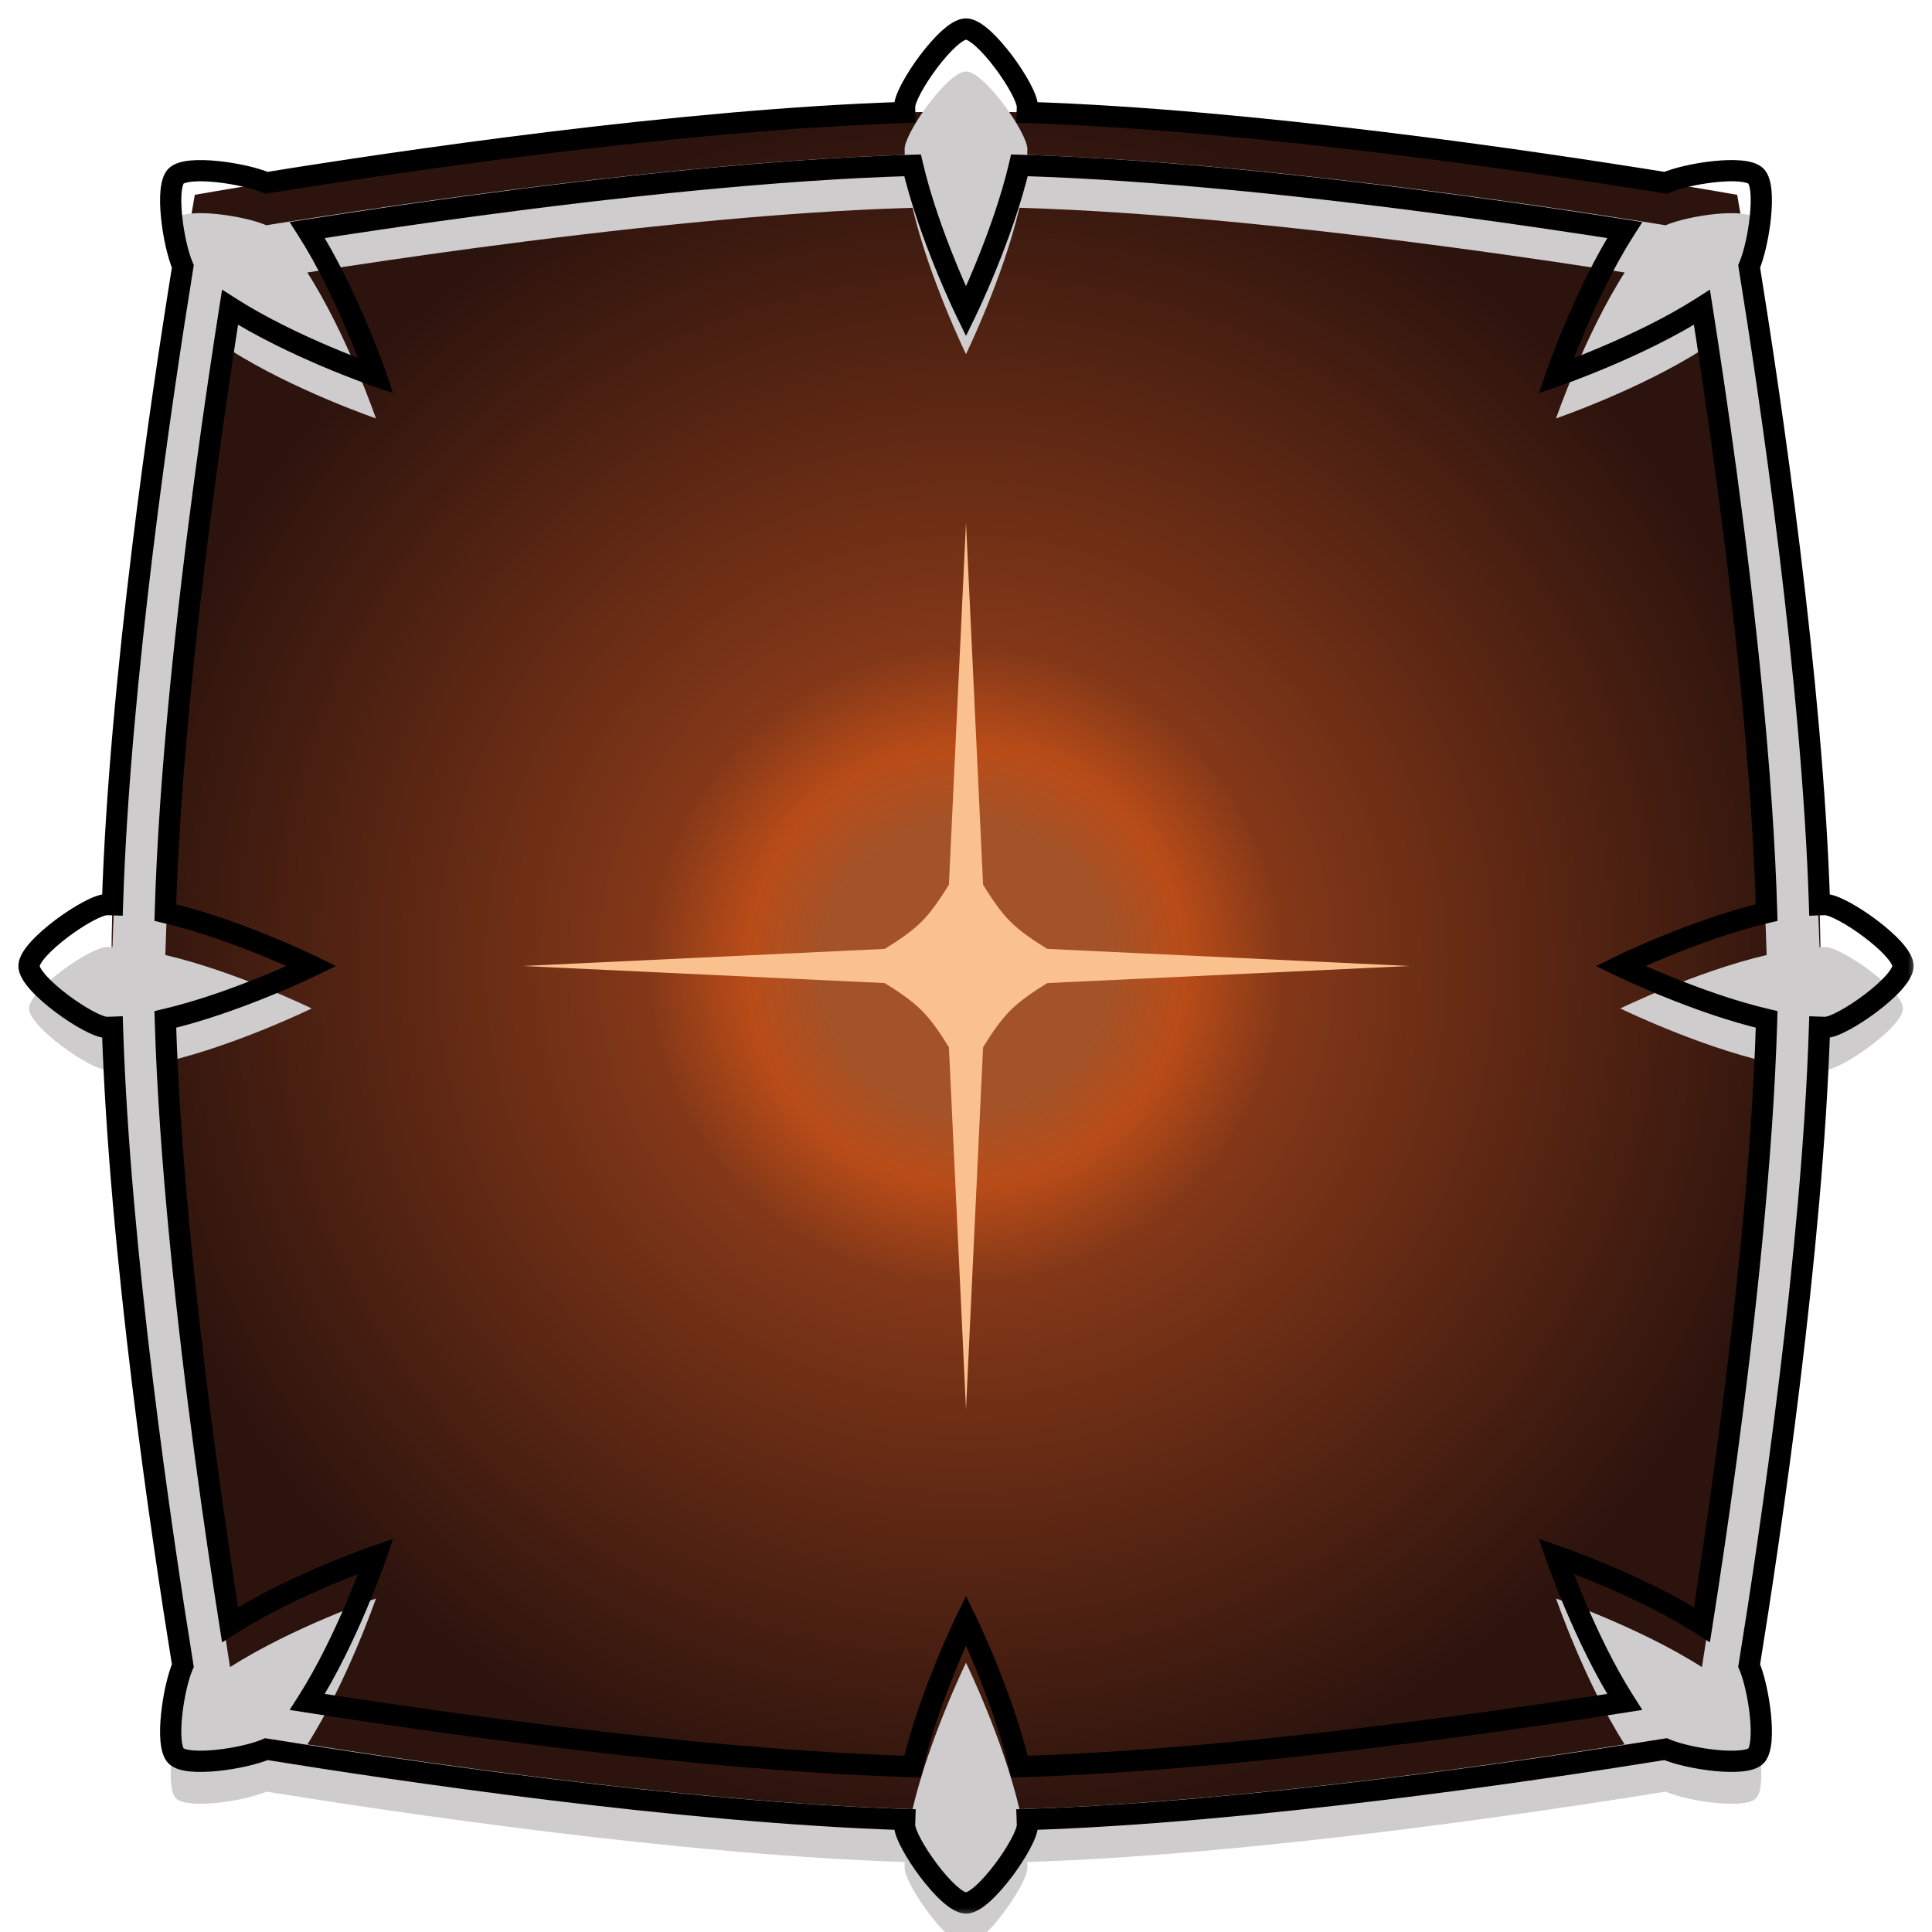 <svg width="91" height="91" viewBox="0 0 91 91" fill="none" xmlns="http://www.w3.org/2000/svg">
<g filter="url(#filter0_i_380_1075)">
<path d="M9.176 9.176C9.176 9.176 31.232 5.249 45.5 5.249C59.768 5.249 81.824 9.176 81.824 9.176C81.824 9.176 85.751 31.232 85.751 45.5C85.751 59.768 81.824 81.824 81.824 81.824C81.824 81.824 59.768 85.751 45.5 85.751C31.232 85.751 9.176 81.824 9.176 81.824C9.176 81.824 5.249 59.768 5.249 45.5C5.249 31.232 9.176 9.176 9.176 9.176Z" fill="url(#paint0_radial_380_1075)"/>
</g>
<mask id="path-2-outside-1_380_1075" maskUnits="userSpaceOnUse" x="0.367" y="0.367" width="90" height="90" fill="black">
<rect fill="white" x="0.367" y="0.367" width="90" height="90"/>
<path d="M45.5 1.367C46.362 1.367 48.392 4.259 48.392 5.024C48.392 5.114 48.388 5.205 48.385 5.297C58.932 5.63 72.306 7.617 78.454 8.61C79.525 8.149 82.182 7.768 82.707 8.293C83.232 8.818 82.849 11.477 82.388 12.547C83.381 18.695 85.369 32.068 85.702 42.614C85.794 42.611 85.886 42.608 85.976 42.608C86.741 42.608 89.633 44.638 89.633 45.5C89.633 46.362 86.741 48.392 85.976 48.392C85.886 48.392 85.794 48.388 85.702 48.385C85.369 58.931 83.381 72.303 82.388 78.452C82.85 79.521 83.232 82.181 82.707 82.707C82.182 83.232 79.522 82.85 78.452 82.388C72.303 83.382 58.931 85.369 48.385 85.702C48.388 85.794 48.392 85.886 48.392 85.976C48.392 86.741 46.362 89.633 45.5 89.633C44.638 89.633 42.608 86.741 42.608 85.976C42.608 85.886 42.611 85.794 42.614 85.702C32.068 85.369 18.695 83.381 12.547 82.388C11.477 82.849 8.818 83.232 8.293 82.707C7.768 82.182 8.15 79.522 8.611 78.452C7.618 72.303 5.63 58.931 5.297 48.385C5.205 48.388 5.114 48.392 5.024 48.392C4.259 48.392 1.367 46.362 1.367 45.5C1.367 44.638 4.259 42.608 5.024 42.608C5.114 42.608 5.205 42.611 5.297 42.614C5.63 32.068 7.618 18.695 8.611 12.547C8.15 11.477 7.768 8.818 8.293 8.293C8.818 7.768 11.474 8.149 12.545 8.61C18.692 7.617 32.067 5.63 42.614 5.297C42.611 5.205 42.608 5.114 42.608 5.024C42.608 4.259 44.638 1.367 45.5 1.367ZM48.017 7.787C47.238 11.112 45.514 14.651 45.5 14.681C45.486 14.651 43.761 11.112 42.982 7.787C36.472 7.974 28.747 8.826 22.321 9.69C19.312 10.095 16.608 10.5 14.475 10.835C16.355 13.776 17.708 17.708 17.708 17.708C17.708 17.708 13.776 16.355 10.835 14.475C10.5 16.608 10.095 19.312 9.69 22.321C8.826 28.747 7.974 36.472 7.787 42.982C11.111 43.761 14.649 45.485 14.681 45.5C14.653 45.513 11.113 47.238 7.787 48.017C7.974 54.527 8.826 62.253 9.69 68.68C10.095 71.688 10.5 74.391 10.835 76.524C13.776 74.644 17.708 73.292 17.708 73.292C17.708 73.292 16.355 77.223 14.475 80.164C16.608 80.499 19.312 80.906 22.321 81.311C28.747 82.175 36.472 83.024 42.982 83.211C43.761 79.887 45.486 76.349 45.5 76.319C45.514 76.349 47.238 79.886 48.017 83.211C54.527 83.024 62.253 82.175 68.68 81.311C71.688 80.906 74.391 80.499 76.524 80.164C74.644 77.223 73.292 73.292 73.292 73.292C73.292 73.292 77.223 74.644 80.164 76.524C80.499 74.391 80.906 71.688 81.311 68.68C82.175 62.253 83.025 54.527 83.212 48.017C79.886 47.238 76.347 45.513 76.319 45.5C76.351 45.485 79.888 43.761 83.212 42.982C83.025 36.472 82.175 28.747 81.311 22.321C80.906 19.312 80.499 16.608 80.164 14.475C77.223 16.355 73.292 17.708 73.292 17.708C73.292 17.708 74.644 13.776 76.524 10.835C74.391 10.5 71.688 10.095 68.68 9.69C62.253 8.826 54.527 7.974 48.017 7.787Z"/>
</mask>
<g filter="url(#filter1_i_380_1075)">
<path d="M45.5 1.367C46.362 1.367 48.392 4.259 48.392 5.024C48.392 5.114 48.388 5.205 48.385 5.297C58.932 5.63 72.306 7.617 78.454 8.61C79.525 8.149 82.182 7.768 82.707 8.293C83.232 8.818 82.849 11.477 82.388 12.547C83.381 18.695 85.369 32.068 85.702 42.614C85.794 42.611 85.886 42.608 85.976 42.608C86.741 42.608 89.633 44.638 89.633 45.5C89.633 46.362 86.741 48.392 85.976 48.392C85.886 48.392 85.794 48.388 85.702 48.385C85.369 58.931 83.381 72.303 82.388 78.452C82.85 79.521 83.232 82.181 82.707 82.707C82.182 83.232 79.522 82.85 78.452 82.388C72.303 83.382 58.931 85.369 48.385 85.702C48.388 85.794 48.392 85.886 48.392 85.976C48.392 86.741 46.362 89.633 45.5 89.633C44.638 89.633 42.608 86.741 42.608 85.976C42.608 85.886 42.611 85.794 42.614 85.702C32.068 85.369 18.695 83.381 12.547 82.388C11.477 82.849 8.818 83.232 8.293 82.707C7.768 82.182 8.15 79.522 8.611 78.452C7.618 72.303 5.63 58.931 5.297 48.385C5.205 48.388 5.114 48.392 5.024 48.392C4.259 48.392 1.367 46.362 1.367 45.5C1.367 44.638 4.259 42.608 5.024 42.608C5.114 42.608 5.205 42.611 5.297 42.614C5.63 32.068 7.618 18.695 8.611 12.547C8.15 11.477 7.768 8.818 8.293 8.293C8.818 7.768 11.474 8.149 12.545 8.61C18.692 7.617 32.067 5.63 42.614 5.297C42.611 5.205 42.608 5.114 42.608 5.024C42.608 4.259 44.638 1.367 45.5 1.367ZM48.017 7.787C47.238 11.112 45.514 14.651 45.5 14.681C45.486 14.651 43.761 11.112 42.982 7.787C36.472 7.974 28.747 8.826 22.321 9.69C19.312 10.095 16.608 10.5 14.475 10.835C16.355 13.776 17.708 17.708 17.708 17.708C17.708 17.708 13.776 16.355 10.835 14.475C10.5 16.608 10.095 19.312 9.69 22.321C8.826 28.747 7.974 36.472 7.787 42.982C11.111 43.761 14.649 45.485 14.681 45.5C14.653 45.513 11.113 47.238 7.787 48.017C7.974 54.527 8.826 62.253 9.69 68.68C10.095 71.688 10.5 74.391 10.835 76.524C13.776 74.644 17.708 73.292 17.708 73.292C17.708 73.292 16.355 77.223 14.475 80.164C16.608 80.499 19.312 80.906 22.321 81.311C28.747 82.175 36.472 83.024 42.982 83.211C43.761 79.887 45.486 76.349 45.5 76.319C45.514 76.349 47.238 79.886 48.017 83.211C54.527 83.024 62.253 82.175 68.68 81.311C71.688 80.906 74.391 80.499 76.524 80.164C74.644 77.223 73.292 73.292 73.292 73.292C73.292 73.292 77.223 74.644 80.164 76.524C80.499 74.391 80.906 71.688 81.311 68.68C82.175 62.253 83.025 54.527 83.212 48.017C79.886 47.238 76.347 45.513 76.319 45.5C76.351 45.485 79.888 43.761 83.212 42.982C83.025 36.472 82.175 28.747 81.311 22.321C80.906 19.312 80.499 16.608 80.164 14.475C77.223 16.355 73.292 17.708 73.292 17.708C73.292 17.708 74.644 13.776 76.524 10.835C74.391 10.5 71.688 10.095 68.68 9.69C62.253 8.826 54.527 7.974 48.017 7.787Z" fill="#CECCCD"/>
</g>
<path d="M45.5 1.367V0.867H45.5L45.5 1.367ZM48.392 5.024L48.892 5.024V5.024H48.392ZM48.385 5.297L47.885 5.279L47.867 5.781L48.369 5.797L48.385 5.297ZM78.454 8.61L78.374 9.104L78.518 9.127L78.652 9.07L78.454 8.61ZM82.707 8.293L83.061 7.939L83.061 7.939L82.707 8.293ZM82.388 12.547L81.929 12.349L81.871 12.483L81.894 12.627L82.388 12.547ZM85.702 42.614L85.202 42.63L85.218 43.132L85.72 43.114L85.702 42.614ZM85.976 42.608V42.108H85.976L85.976 42.608ZM89.633 45.5H90.133V45.5L89.633 45.5ZM85.976 48.392L85.976 48.892H85.976V48.392ZM85.702 48.385L85.72 47.885L85.218 47.867L85.202 48.369L85.702 48.385ZM82.388 78.452L81.894 78.372L81.871 78.516L81.929 78.65L82.388 78.452ZM82.707 82.707L83.061 83.061L83.061 83.061L82.707 82.707ZM78.452 82.388L78.65 81.929L78.516 81.871L78.372 81.894L78.452 82.388ZM48.385 85.702L48.369 85.202L47.867 85.218L47.885 85.72L48.385 85.702ZM48.392 85.976H48.892V85.976L48.392 85.976ZM45.5 89.633L45.5 90.133H45.5V89.633ZM42.608 85.976L42.108 85.976V85.976H42.608ZM42.614 85.702L43.114 85.72L43.132 85.218L42.63 85.202L42.614 85.702ZM12.547 82.388L12.627 81.894L12.483 81.871L12.349 81.929L12.547 82.388ZM8.293 82.707L7.939 83.061L7.939 83.061L8.293 82.707ZM8.611 78.452L9.07 78.65L9.128 78.516L9.105 78.372L8.611 78.452ZM5.297 48.385L5.797 48.369L5.781 47.867L5.279 47.885L5.297 48.385ZM5.024 48.392V48.892H5.024L5.024 48.392ZM1.367 45.5L0.867 45.5V45.5H1.367ZM5.024 42.608L5.024 42.108H5.024V42.608ZM5.297 42.614L5.279 43.114L5.781 43.132L5.797 42.63L5.297 42.614ZM8.611 12.547L9.105 12.627L9.128 12.483L9.07 12.349L8.611 12.547ZM8.293 8.293L7.939 7.939L7.939 7.939L8.293 8.293ZM12.545 8.61L12.347 9.07L12.481 9.127L12.625 9.104L12.545 8.61ZM42.614 5.297L42.63 5.797L43.132 5.781L43.114 5.279L42.614 5.297ZM42.608 5.024H42.108V5.024L42.608 5.024ZM48.017 7.787L48.031 7.287L47.623 7.276L47.53 7.673L48.017 7.787ZM45.5 14.681L45.051 14.9L45.5 15.821L45.949 14.9L45.5 14.681ZM42.982 7.787L43.469 7.673L43.376 7.276L42.968 7.287L42.982 7.787ZM22.321 9.69L22.255 9.195L22.321 9.69ZM14.475 10.835L14.397 10.341L13.641 10.46L14.053 11.104L14.475 10.835ZM17.708 17.708L17.545 18.181L18.514 18.514L18.181 17.545L17.708 17.708ZM10.835 14.475L11.104 14.053L10.46 13.641L10.341 14.397L10.835 14.475ZM9.69 22.321L9.195 22.255L9.69 22.321ZM7.787 42.982L7.287 42.968L7.276 43.376L7.673 43.469L7.787 42.982ZM14.681 45.5L14.9 45.949L15.821 45.5L14.9 45.051L14.681 45.5ZM7.787 48.017L7.673 47.53L7.276 47.623L7.287 48.031L7.787 48.017ZM9.69 68.68L9.195 68.746L9.69 68.68ZM10.835 76.524L10.341 76.602L10.46 77.358L11.104 76.946L10.835 76.524ZM17.708 73.292L18.181 73.455L18.514 72.486L17.545 72.819L17.708 73.292ZM14.475 80.164L14.053 79.895L13.641 80.539L14.397 80.658L14.475 80.164ZM22.321 81.311L22.255 81.806L22.321 81.311ZM42.982 83.211L42.968 83.711L43.376 83.722L43.469 83.325L42.982 83.211ZM45.5 76.319L45.949 76.1L45.5 75.179L45.051 76.1L45.5 76.319ZM48.017 83.211L47.53 83.325L47.623 83.722L48.031 83.711L48.017 83.211ZM68.68 81.311L68.746 81.806L68.68 81.311ZM76.524 80.164L76.602 80.658L77.358 80.539L76.946 79.895L76.524 80.164ZM73.292 73.292L73.455 72.819L72.486 72.486L72.819 73.455L73.292 73.292ZM80.164 76.524L79.895 76.946L80.539 77.358L80.658 76.602L80.164 76.524ZM81.311 68.68L81.806 68.746L81.311 68.68ZM83.212 48.017L83.712 48.031L83.723 47.623L83.326 47.53L83.212 48.017ZM76.319 45.5L76.1 45.051L75.179 45.5L76.1 45.949L76.319 45.5ZM83.212 42.982L83.326 43.469L83.723 43.376L83.712 42.968L83.212 42.982ZM81.311 22.321L81.806 22.255L81.311 22.321ZM80.164 14.475L80.658 14.397L80.539 13.641L79.895 14.053L80.164 14.475ZM73.292 17.708L72.819 17.545L72.486 18.514L73.455 18.181L73.292 17.708ZM76.524 10.835L76.946 11.104L77.358 10.46L76.602 10.341L76.524 10.835ZM68.68 9.69L68.746 9.195L68.68 9.69ZM45.5 1.367V1.867C45.479 1.867 45.513 1.863 45.62 1.925C45.717 1.982 45.838 2.073 45.979 2.201C46.26 2.456 46.573 2.815 46.869 3.209C47.164 3.602 47.431 4.014 47.621 4.367C47.716 4.544 47.788 4.698 47.835 4.823C47.858 4.885 47.873 4.935 47.882 4.973C47.892 5.013 47.892 5.028 47.892 5.024H48.392H48.892C48.892 4.837 48.834 4.641 48.771 4.472C48.703 4.292 48.61 4.095 48.501 3.893C48.284 3.489 47.989 3.034 47.669 2.608C47.349 2.184 46.994 1.772 46.652 1.461C46.481 1.306 46.302 1.165 46.124 1.061C45.954 0.962 45.737 0.867 45.5 0.867V1.367ZM48.392 5.024L47.892 5.024C47.892 5.103 47.889 5.183 47.885 5.279L48.385 5.297L48.885 5.315C48.888 5.226 48.892 5.125 48.892 5.024L48.392 5.024ZM48.385 5.297L48.369 5.797C58.881 6.129 72.227 8.11 78.374 9.104L78.454 8.61L78.534 8.117C72.385 7.123 58.983 5.132 48.401 4.797L48.385 5.297ZM78.454 8.61L78.652 9.07C79.123 8.867 80 8.664 80.835 8.579C81.249 8.537 81.63 8.527 81.926 8.554C82.075 8.568 82.188 8.589 82.269 8.614C82.355 8.641 82.368 8.661 82.353 8.647L82.707 8.293L83.061 7.939C82.915 7.794 82.73 7.711 82.566 7.66C82.397 7.607 82.208 7.576 82.017 7.558C81.634 7.523 81.185 7.539 80.735 7.584C79.843 7.674 78.856 7.893 78.256 8.151L78.454 8.61ZM82.707 8.293L82.353 8.646C82.339 8.632 82.359 8.645 82.386 8.731C82.411 8.812 82.432 8.925 82.446 9.074C82.472 9.371 82.462 9.751 82.42 10.165C82.335 11.001 82.132 11.878 81.929 12.349L82.388 12.547L82.847 12.745C83.105 12.146 83.324 11.158 83.415 10.266C83.461 9.816 83.476 9.367 83.442 8.984C83.424 8.792 83.393 8.604 83.341 8.434C83.29 8.27 83.207 8.085 83.061 7.939L82.707 8.293ZM82.388 12.547L81.894 12.627C82.888 18.774 84.87 32.119 85.202 42.63L85.702 42.614L86.202 42.599C85.867 32.017 83.875 18.616 82.881 12.467L82.388 12.547ZM85.702 42.614L85.72 43.114C85.811 43.111 85.895 43.108 85.976 43.108L85.976 42.608L85.976 42.108C85.877 42.108 85.778 42.111 85.684 42.115L85.702 42.614ZM85.976 42.608V43.108C85.972 43.108 85.987 43.108 86.027 43.118C86.065 43.127 86.115 43.142 86.177 43.165C86.302 43.212 86.456 43.284 86.633 43.379C86.986 43.569 87.398 43.836 87.791 44.131C88.185 44.427 88.544 44.74 88.799 45.021C88.927 45.162 89.018 45.283 89.075 45.381C89.137 45.487 89.133 45.521 89.133 45.5L89.633 45.5L90.133 45.5C90.133 45.263 90.038 45.046 89.939 44.876C89.835 44.698 89.694 44.519 89.539 44.348C89.228 44.006 88.816 43.651 88.391 43.331C87.966 43.011 87.511 42.716 87.107 42.499C86.905 42.39 86.708 42.297 86.528 42.229C86.359 42.166 86.163 42.108 85.976 42.108V42.608ZM89.633 45.5H89.133C89.133 45.479 89.137 45.513 89.075 45.62C89.018 45.717 88.927 45.838 88.799 45.979C88.544 46.26 88.185 46.573 87.791 46.869C87.398 47.164 86.986 47.431 86.633 47.621C86.456 47.716 86.302 47.788 86.177 47.835C86.115 47.858 86.065 47.873 86.027 47.882C85.987 47.892 85.972 47.892 85.976 47.892V48.392V48.892C86.163 48.892 86.359 48.834 86.528 48.771C86.708 48.703 86.905 48.61 87.107 48.501C87.511 48.284 87.966 47.989 88.391 47.669C88.816 47.349 89.228 46.994 89.539 46.652C89.694 46.481 89.835 46.302 89.939 46.124C90.038 45.954 90.133 45.737 90.133 45.5H89.633ZM85.976 48.392L85.976 47.892C85.897 47.892 85.816 47.889 85.72 47.885L85.702 48.385L85.684 48.885C85.773 48.888 85.875 48.892 85.976 48.892L85.976 48.392ZM85.702 48.385L85.202 48.369C84.87 58.88 82.888 72.225 81.894 78.372L82.388 78.452L82.881 78.532C83.875 72.382 85.867 58.982 86.202 48.401L85.702 48.385ZM82.388 78.452L81.929 78.65C82.132 79.121 82.335 79.998 82.42 80.834C82.462 81.248 82.473 81.629 82.446 81.926C82.432 82.074 82.411 82.188 82.386 82.269C82.359 82.355 82.339 82.368 82.353 82.353L82.707 82.707L83.061 83.061C83.207 82.915 83.29 82.73 83.341 82.566C83.393 82.396 83.424 82.207 83.442 82.016C83.476 81.633 83.461 81.183 83.415 80.733C83.324 79.841 83.105 78.853 82.847 78.254L82.388 78.452ZM82.707 82.707L82.353 82.353C82.368 82.339 82.355 82.359 82.269 82.386C82.188 82.411 82.074 82.432 81.926 82.446C81.629 82.473 81.248 82.462 80.834 82.42C79.998 82.335 79.121 82.132 78.65 81.929L78.452 82.388L78.254 82.847C78.853 83.105 79.841 83.324 80.733 83.415C81.183 83.461 81.633 83.476 82.016 83.442C82.207 83.424 82.396 83.393 82.566 83.341C82.73 83.29 82.915 83.207 83.061 83.061L82.707 82.707ZM78.452 82.388L78.372 81.894C72.225 82.888 58.88 84.87 48.369 85.202L48.385 85.702L48.401 86.202C58.982 85.867 72.382 83.875 78.532 82.881L78.452 82.388ZM48.385 85.702L47.885 85.72C47.889 85.816 47.892 85.897 47.892 85.976L48.392 85.976L48.892 85.976C48.892 85.875 48.888 85.773 48.885 85.684L48.385 85.702ZM48.392 85.976H47.892C47.892 85.972 47.892 85.987 47.882 86.027C47.873 86.065 47.858 86.115 47.835 86.177C47.788 86.302 47.716 86.456 47.621 86.633C47.431 86.986 47.164 87.398 46.869 87.791C46.573 88.185 46.26 88.544 45.979 88.799C45.838 88.927 45.717 89.018 45.62 89.075C45.513 89.137 45.479 89.133 45.5 89.133V89.633V90.133C45.737 90.133 45.954 90.038 46.124 89.939C46.302 89.835 46.481 89.694 46.652 89.539C46.994 89.228 47.349 88.816 47.669 88.391C47.989 87.966 48.284 87.511 48.501 87.107C48.61 86.905 48.703 86.708 48.771 86.528C48.834 86.359 48.892 86.163 48.892 85.976H48.392ZM45.5 89.633L45.5 89.133C45.521 89.133 45.487 89.137 45.38 89.075C45.283 89.018 45.162 88.927 45.021 88.799C44.74 88.544 44.427 88.185 44.131 87.791C43.836 87.398 43.569 86.986 43.379 86.633C43.284 86.456 43.212 86.302 43.165 86.177C43.142 86.115 43.127 86.065 43.118 86.027C43.108 85.987 43.108 85.972 43.108 85.976H42.608H42.108C42.108 86.163 42.166 86.359 42.229 86.528C42.297 86.708 42.39 86.905 42.499 87.107C42.716 87.511 43.011 87.966 43.331 88.391C43.651 88.816 44.006 89.228 44.348 89.539C44.519 89.694 44.698 89.835 44.876 89.939C45.046 90.038 45.263 90.133 45.5 90.133L45.5 89.633ZM42.608 85.976L43.108 85.976C43.108 85.895 43.111 85.811 43.114 85.72L42.614 85.702L42.115 85.684C42.111 85.778 42.108 85.877 42.108 85.976L42.608 85.976ZM42.614 85.702L42.63 85.202C32.119 84.87 18.774 82.888 12.627 81.894L12.547 82.388L12.467 82.881C18.616 83.875 32.017 85.867 42.599 86.202L42.614 85.702ZM12.547 82.388L12.349 81.929C11.878 82.132 11.001 82.335 10.165 82.42C9.751 82.462 9.37 82.472 9.074 82.446C8.925 82.432 8.812 82.411 8.731 82.386C8.645 82.359 8.632 82.339 8.647 82.353L8.293 82.707L7.939 83.061C8.085 83.207 8.27 83.29 8.434 83.341C8.604 83.393 8.792 83.424 8.984 83.442C9.367 83.476 9.816 83.461 10.266 83.415C11.158 83.324 12.146 83.105 12.745 82.847L12.547 82.388ZM8.293 82.707L8.647 82.353C8.661 82.368 8.641 82.355 8.614 82.269C8.589 82.188 8.568 82.074 8.554 81.926C8.527 81.629 8.537 81.248 8.579 80.834C8.664 79.998 8.867 79.121 9.07 78.65L8.611 78.452L8.152 78.254C7.894 78.853 7.675 79.841 7.585 80.733C7.539 81.183 7.523 81.633 7.558 82.016C7.576 82.208 7.607 82.396 7.659 82.566C7.71 82.73 7.793 82.915 7.939 83.061L8.293 82.707ZM8.611 78.452L9.105 78.372C8.111 72.225 6.129 58.88 5.797 48.369L5.297 48.385L4.797 48.401C5.132 58.981 7.124 72.382 8.118 78.532L8.611 78.452ZM5.297 48.385L5.279 47.885C5.183 47.889 5.103 47.892 5.024 47.892L5.024 48.392L5.024 48.892C5.125 48.892 5.226 48.888 5.315 48.885L5.297 48.385ZM5.024 48.392V47.892C5.028 47.892 5.013 47.892 4.973 47.882C4.935 47.873 4.885 47.858 4.823 47.835C4.698 47.788 4.544 47.716 4.367 47.621C4.014 47.431 3.602 47.164 3.209 46.869C2.815 46.573 2.456 46.26 2.201 45.979C2.073 45.838 1.982 45.717 1.925 45.62C1.863 45.513 1.867 45.479 1.867 45.5H1.367H0.867C0.867 45.737 0.962 45.954 1.061 46.124C1.165 46.302 1.306 46.481 1.461 46.652C1.772 46.994 2.184 47.349 2.608 47.669C3.034 47.989 3.489 48.284 3.893 48.501C4.095 48.61 4.292 48.703 4.472 48.771C4.641 48.834 4.837 48.892 5.024 48.892V48.392ZM1.367 45.5L1.867 45.5C1.867 45.521 1.863 45.487 1.925 45.381C1.982 45.283 2.073 45.162 2.201 45.021C2.456 44.74 2.815 44.427 3.209 44.131C3.602 43.836 4.014 43.569 4.367 43.379C4.544 43.284 4.699 43.212 4.823 43.165C4.886 43.142 4.935 43.127 4.973 43.118C5.013 43.108 5.028 43.108 5.024 43.108V42.608V42.108C4.837 42.108 4.641 42.166 4.472 42.229C4.292 42.297 4.095 42.39 3.893 42.499C3.489 42.716 3.035 43.011 2.609 43.331C2.184 43.651 1.772 44.006 1.461 44.348C1.306 44.519 1.165 44.698 1.061 44.876C0.962 45.046 0.867 45.263 0.867 45.5L1.367 45.5ZM5.024 42.608L5.024 43.108C5.105 43.108 5.189 43.111 5.279 43.114L5.297 42.614L5.315 42.115C5.221 42.111 5.123 42.108 5.024 42.108L5.024 42.608ZM5.297 42.614L5.797 42.63C6.129 32.119 8.111 18.774 9.105 12.627L8.611 12.547L8.118 12.467C7.124 18.616 5.132 32.017 4.797 42.599L5.297 42.614ZM8.611 12.547L9.07 12.349C8.867 11.878 8.664 11.001 8.58 10.165C8.538 9.751 8.527 9.371 8.554 9.074C8.568 8.925 8.589 8.812 8.614 8.731C8.641 8.645 8.661 8.632 8.647 8.647L8.293 8.293L7.939 7.939C7.793 8.085 7.71 8.27 7.66 8.434C7.607 8.604 7.576 8.792 7.558 8.984C7.524 9.367 7.539 9.816 7.585 10.266C7.675 11.158 7.894 12.146 8.152 12.745L8.611 12.547ZM8.293 8.293L8.647 8.647C8.632 8.661 8.645 8.641 8.731 8.614C8.811 8.589 8.925 8.568 9.073 8.554C9.37 8.527 9.75 8.537 10.164 8.579C10.999 8.664 11.876 8.867 12.347 9.07L12.545 8.61L12.743 8.151C12.143 7.893 11.156 7.675 10.264 7.584C9.815 7.539 9.366 7.524 8.983 7.558C8.792 7.576 8.603 7.607 8.434 7.66C8.27 7.711 8.085 7.794 7.939 7.939L8.293 8.293ZM12.545 8.61L12.625 9.104C18.771 8.111 32.118 6.129 42.63 5.797L42.614 5.297L42.599 4.797C32.016 5.132 18.614 7.123 12.465 8.117L12.545 8.61ZM42.614 5.297L43.114 5.279C43.111 5.189 43.108 5.105 43.108 5.024L42.608 5.024L42.108 5.024C42.108 5.123 42.111 5.221 42.115 5.315L42.614 5.297ZM42.608 5.024H43.108C43.108 5.028 43.108 5.013 43.118 4.973C43.127 4.935 43.142 4.886 43.165 4.823C43.212 4.698 43.284 4.544 43.379 4.367C43.569 4.014 43.836 3.602 44.131 3.209C44.427 2.815 44.74 2.456 45.021 2.201C45.162 2.073 45.283 1.982 45.38 1.925C45.487 1.863 45.521 1.867 45.5 1.867L45.5 1.367L45.5 0.867C45.263 0.867 45.046 0.962 44.876 1.061C44.698 1.165 44.519 1.306 44.348 1.461C44.006 1.772 43.651 2.184 43.331 2.608C43.011 3.034 42.716 3.489 42.499 3.893C42.39 4.095 42.297 4.292 42.229 4.472C42.166 4.641 42.108 4.837 42.108 5.024H42.608ZM48.017 7.787L47.53 7.673C46.765 10.939 45.064 14.434 45.051 14.461L45.5 14.681L45.949 14.9C45.965 14.869 47.711 11.286 48.503 7.901L48.017 7.787ZM45.5 14.681L45.949 14.461C45.936 14.433 44.234 10.938 43.469 7.673L42.982 7.787L42.496 7.901C43.288 11.286 45.035 14.868 45.051 14.9L45.5 14.681ZM42.982 7.787L42.968 7.287C36.431 7.475 28.686 8.33 22.255 9.195L22.321 9.69L22.388 10.186C28.808 9.322 36.513 8.474 42.997 8.287L42.982 7.787ZM22.321 9.69L22.255 9.195C19.241 9.6 16.533 10.006 14.397 10.341L14.475 10.835L14.552 11.329C16.683 10.995 19.384 10.59 22.388 10.186L22.321 9.69ZM14.475 10.835L14.053 11.104C14.972 12.541 15.768 14.23 16.336 15.57C16.62 16.238 16.845 16.815 16.999 17.224C17.076 17.429 17.136 17.591 17.176 17.702C17.196 17.758 17.211 17.8 17.221 17.829C17.226 17.843 17.229 17.854 17.232 17.861C17.233 17.864 17.234 17.867 17.235 17.869C17.235 17.869 17.235 17.87 17.235 17.87C17.235 17.871 17.235 17.871 17.235 17.871C17.235 17.871 17.235 17.871 17.235 17.871C17.235 17.871 17.235 17.871 17.708 17.708C18.181 17.545 18.181 17.545 18.181 17.545C18.181 17.545 18.181 17.545 18.181 17.545C18.181 17.545 18.18 17.544 18.18 17.544C18.18 17.544 18.18 17.543 18.18 17.542C18.179 17.54 18.178 17.537 18.176 17.532C18.174 17.524 18.169 17.513 18.164 17.497C18.153 17.467 18.137 17.422 18.117 17.364C18.075 17.249 18.014 17.081 17.935 16.871C17.777 16.452 17.547 15.862 17.257 15.179C16.679 13.818 15.858 12.07 14.896 10.566L14.475 10.835ZM17.708 17.708C17.871 17.235 17.871 17.235 17.871 17.235C17.871 17.235 17.871 17.235 17.871 17.235C17.871 17.235 17.871 17.235 17.87 17.235C17.87 17.235 17.869 17.235 17.869 17.235C17.867 17.234 17.864 17.233 17.861 17.232C17.854 17.229 17.843 17.226 17.829 17.221C17.8 17.211 17.758 17.196 17.702 17.176C17.591 17.136 17.429 17.076 17.224 16.999C16.815 16.845 16.238 16.62 15.57 16.336C14.23 15.768 12.541 14.972 11.104 14.053L10.835 14.475L10.566 14.896C12.07 15.858 13.818 16.679 15.179 17.257C15.862 17.547 16.452 17.777 16.871 17.935C17.081 18.014 17.249 18.075 17.364 18.117C17.422 18.137 17.467 18.153 17.497 18.164C17.513 18.169 17.524 18.174 17.532 18.176C17.537 18.178 17.54 18.179 17.542 18.18C17.543 18.18 17.544 18.18 17.544 18.18C17.544 18.18 17.545 18.181 17.545 18.181C17.545 18.181 17.545 18.181 17.545 18.181C17.545 18.181 17.545 18.181 17.708 17.708ZM10.835 14.475L10.341 14.397C10.006 16.533 9.6 19.242 9.195 22.255L9.69 22.321L10.186 22.388C10.59 19.384 10.995 16.683 11.329 14.552L10.835 14.475ZM9.69 22.321L9.195 22.255C8.33 28.686 7.475 36.431 7.287 42.968L7.787 42.982L8.287 42.997C8.474 36.513 9.322 28.808 10.186 22.388L9.69 22.321ZM7.787 42.982L7.673 43.469C10.938 44.233 14.431 45.935 14.461 45.949L14.681 45.5L14.9 45.051C14.867 45.034 11.285 43.288 7.901 42.496L7.787 42.982ZM14.681 45.5L14.461 45.051C14.436 45.063 10.94 46.765 7.673 47.53L7.787 48.017L7.901 48.503C11.287 47.711 14.871 45.964 14.9 45.949L14.681 45.5ZM7.787 48.017L7.287 48.031C7.475 54.568 8.33 62.314 9.195 68.746L9.69 68.68L10.186 68.613C9.322 62.192 8.473 54.486 8.287 48.002L7.787 48.017ZM9.69 68.68L9.195 68.746C9.6 71.759 10.006 74.466 10.341 76.602L10.835 76.524L11.329 76.447C10.995 74.317 10.59 71.617 10.186 68.613L9.69 68.68ZM10.835 76.524L11.104 76.946C12.541 76.027 14.23 75.232 15.57 74.663C16.238 74.38 16.815 74.155 17.224 74.001C17.429 73.924 17.591 73.864 17.702 73.824C17.758 73.805 17.8 73.789 17.829 73.779C17.843 73.774 17.854 73.771 17.861 73.768C17.864 73.767 17.867 73.766 17.869 73.766C17.869 73.765 17.87 73.765 17.87 73.765C17.87 73.765 17.871 73.765 17.871 73.765C17.871 73.765 17.871 73.765 17.871 73.765C17.871 73.765 17.871 73.765 17.708 73.292C17.545 72.819 17.545 72.819 17.545 72.819C17.545 72.819 17.545 72.819 17.545 72.819C17.545 72.819 17.545 72.82 17.544 72.82C17.544 72.82 17.543 72.82 17.542 72.82C17.54 72.821 17.537 72.822 17.532 72.824C17.524 72.826 17.513 72.831 17.497 72.836C17.467 72.847 17.422 72.862 17.364 72.883C17.249 72.925 17.081 72.986 16.872 73.065C16.452 73.223 15.862 73.453 15.179 73.743C13.818 74.321 12.07 75.141 10.566 76.103L10.835 76.524ZM17.708 73.292C17.235 73.129 17.235 73.129 17.235 73.129C17.235 73.129 17.235 73.129 17.235 73.129C17.235 73.129 17.235 73.129 17.235 73.13C17.235 73.13 17.235 73.13 17.235 73.131C17.234 73.133 17.233 73.136 17.232 73.139C17.229 73.146 17.226 73.157 17.221 73.171C17.211 73.2 17.196 73.242 17.176 73.298C17.136 73.409 17.076 73.571 16.999 73.776C16.845 74.185 16.62 74.762 16.336 75.43C15.767 76.769 14.972 78.458 14.053 79.895L14.475 80.164L14.896 80.433C15.858 78.929 16.679 77.182 17.257 75.82C17.546 75.138 17.777 74.548 17.935 74.129C18.014 73.919 18.075 73.751 18.117 73.636C18.137 73.578 18.153 73.533 18.164 73.503C18.169 73.487 18.174 73.476 18.176 73.468C18.178 73.464 18.179 73.46 18.18 73.458C18.18 73.457 18.18 73.457 18.18 73.456C18.18 73.456 18.181 73.455 18.181 73.455C18.181 73.455 18.181 73.455 18.181 73.455C18.181 73.455 18.181 73.455 17.708 73.292ZM14.475 80.164L14.397 80.658C16.533 80.993 19.241 81.401 22.255 81.806L22.321 81.311L22.388 80.815C19.384 80.411 16.683 80.005 14.552 79.67L14.475 80.164ZM22.321 81.311L22.255 81.806C28.686 82.671 36.432 83.523 42.968 83.711L42.982 83.211L42.997 82.711C36.513 82.525 28.808 81.679 22.388 80.815L22.321 81.311ZM42.982 83.211L43.469 83.325C44.234 80.06 45.936 76.567 45.949 76.539L45.5 76.319L45.051 76.1C45.035 76.132 43.288 79.713 42.496 83.097L42.982 83.211ZM45.5 76.319L45.051 76.539C45.064 76.566 46.765 80.06 47.53 83.325L48.017 83.211L48.503 83.097C47.711 79.713 45.965 76.131 45.949 76.1L45.5 76.319ZM48.017 83.211L48.031 83.711C54.568 83.523 62.314 82.671 68.746 81.806L68.68 81.311L68.613 80.815C62.192 81.679 54.487 82.525 48.002 82.711L48.017 83.211ZM68.68 81.311L68.746 81.806C71.759 81.401 74.466 80.993 76.602 80.658L76.524 80.164L76.447 79.67C74.316 80.005 71.617 80.411 68.613 80.815L68.68 81.311ZM76.524 80.164L76.946 79.895C76.028 78.458 75.232 76.769 74.663 75.43C74.38 74.762 74.155 74.185 74.001 73.776C73.924 73.571 73.864 73.409 73.824 73.298C73.804 73.242 73.789 73.2 73.779 73.171C73.774 73.157 73.771 73.146 73.768 73.139C73.767 73.136 73.766 73.133 73.766 73.131C73.765 73.131 73.765 73.13 73.765 73.13C73.765 73.129 73.765 73.129 73.765 73.129C73.765 73.129 73.765 73.129 73.765 73.129C73.765 73.129 73.765 73.129 73.292 73.292C72.819 73.455 72.819 73.455 72.819 73.455C72.819 73.455 72.819 73.455 72.819 73.455C72.819 73.455 72.82 73.456 72.82 73.456C72.82 73.456 72.82 73.457 72.82 73.458C72.821 73.46 72.822 73.463 72.824 73.468C72.826 73.476 72.831 73.487 72.836 73.503C72.847 73.533 72.862 73.578 72.883 73.636C72.925 73.751 72.986 73.919 73.065 74.128C73.223 74.548 73.453 75.138 73.743 75.82C74.321 77.182 75.141 78.929 76.103 80.433L76.524 80.164ZM73.292 73.292C73.129 73.765 73.129 73.765 73.129 73.765C73.129 73.765 73.129 73.765 73.129 73.765C73.129 73.765 73.129 73.765 73.13 73.765C73.13 73.765 73.131 73.765 73.131 73.766C73.133 73.766 73.136 73.767 73.139 73.768C73.146 73.771 73.157 73.774 73.171 73.779C73.2 73.789 73.242 73.804 73.298 73.824C73.409 73.864 73.571 73.924 73.776 74.001C74.185 74.155 74.762 74.38 75.43 74.663C76.769 75.232 78.458 76.028 79.895 76.946L80.164 76.524L80.433 76.103C78.929 75.141 77.182 74.321 75.82 73.743C75.138 73.453 74.548 73.223 74.128 73.065C73.919 72.986 73.751 72.925 73.636 72.883C73.578 72.862 73.533 72.847 73.503 72.836C73.487 72.831 73.476 72.826 73.468 72.824C73.463 72.822 73.46 72.821 73.458 72.82C73.457 72.82 73.456 72.82 73.456 72.82C73.456 72.82 73.455 72.819 73.455 72.819C73.455 72.819 73.455 72.819 73.455 72.819C73.455 72.819 73.455 72.819 73.292 73.292ZM80.164 76.524L80.658 76.602C80.993 74.466 81.401 71.759 81.806 68.746L81.311 68.68L80.815 68.613C80.411 71.617 80.005 74.316 79.67 76.447L80.164 76.524ZM81.311 68.68L81.806 68.746C82.671 62.314 83.524 54.568 83.712 48.031L83.212 48.017L82.712 48.002C82.526 54.487 81.679 62.192 80.815 68.613L81.311 68.68ZM83.212 48.017L83.326 47.53C80.06 46.765 76.564 45.063 76.539 45.051L76.319 45.5L76.1 45.949C76.129 45.964 79.713 47.711 83.098 48.503L83.212 48.017ZM76.319 45.5L76.539 45.949C76.569 45.935 80.062 44.234 83.326 43.469L83.212 42.982L83.098 42.496C79.715 43.288 76.133 45.034 76.1 45.051L76.319 45.5ZM83.212 42.982L83.712 42.968C83.524 36.432 82.671 28.686 81.806 22.255L81.311 22.321L80.815 22.388C81.679 28.808 82.526 36.513 82.712 42.997L83.212 42.982ZM81.311 22.321L81.806 22.255C81.401 19.241 80.993 16.533 80.658 14.397L80.164 14.475L79.67 14.552C80.005 16.683 80.411 19.384 80.815 22.388L81.311 22.321ZM80.164 14.475L79.895 14.053C78.458 14.972 76.769 15.767 75.43 16.336C74.762 16.62 74.185 16.845 73.776 16.999C73.571 17.076 73.409 17.136 73.298 17.176C73.242 17.196 73.2 17.211 73.171 17.221C73.157 17.226 73.146 17.229 73.139 17.232C73.136 17.233 73.133 17.234 73.131 17.235C73.13 17.235 73.13 17.235 73.13 17.235C73.129 17.235 73.129 17.235 73.129 17.235C73.129 17.235 73.129 17.235 73.129 17.235C73.129 17.235 73.129 17.235 73.292 17.708C73.455 18.181 73.455 18.181 73.455 18.181C73.455 18.181 73.455 18.181 73.455 18.181C73.455 18.181 73.456 18.18 73.456 18.18C73.457 18.18 73.457 18.18 73.458 18.18C73.46 18.179 73.464 18.178 73.468 18.176C73.476 18.174 73.487 18.169 73.503 18.164C73.533 18.153 73.578 18.137 73.636 18.117C73.751 18.075 73.919 18.014 74.129 17.935C74.548 17.777 75.138 17.546 75.82 17.257C77.182 16.679 78.929 15.858 80.433 14.896L80.164 14.475ZM73.292 17.708C73.765 17.871 73.765 17.871 73.765 17.871C73.765 17.871 73.765 17.871 73.765 17.871C73.765 17.871 73.765 17.87 73.765 17.87C73.765 17.87 73.765 17.869 73.766 17.869C73.766 17.867 73.767 17.864 73.768 17.861C73.771 17.854 73.774 17.843 73.779 17.829C73.789 17.8 73.805 17.758 73.824 17.702C73.864 17.591 73.924 17.429 74.001 17.224C74.155 16.815 74.38 16.238 74.663 15.57C75.232 14.23 76.027 12.541 76.946 11.104L76.524 10.835L76.103 10.566C75.141 12.07 74.321 13.818 73.743 15.179C73.453 15.862 73.223 16.452 73.065 16.872C72.986 17.081 72.925 17.249 72.883 17.364C72.862 17.422 72.847 17.467 72.836 17.497C72.831 17.513 72.826 17.524 72.824 17.532C72.822 17.537 72.821 17.54 72.82 17.542C72.82 17.543 72.82 17.544 72.82 17.544C72.82 17.545 72.819 17.545 72.819 17.545C72.819 17.545 72.819 17.545 72.819 17.545C72.819 17.545 72.819 17.545 73.292 17.708ZM76.524 10.835L76.602 10.341C74.466 10.006 71.759 9.6 68.746 9.195L68.68 9.69L68.613 10.186C71.617 10.59 74.317 10.995 76.447 11.329L76.524 10.835ZM68.68 9.69L68.746 9.195C62.314 8.33 54.568 7.475 48.031 7.287L48.017 7.787L48.002 8.287C54.487 8.473 62.192 9.322 68.613 10.186L68.68 9.69Z" fill="black" mask="url(#path-2-outside-1_380_1075)"/>
<g filter="url(#filter2_df_380_1075)">
<path d="M46.304 41.669C46.673 42.276 47.128 42.948 47.59 43.41C48.051 43.871 48.722 44.326 49.329 44.695L66.383 45.5L49.33 46.304C48.723 46.673 48.051 47.129 47.59 47.591C47.129 48.052 46.673 48.723 46.304 49.33L45.5 66.383L44.695 49.33C44.327 48.723 43.871 48.052 43.41 47.591C42.948 47.129 42.276 46.673 41.669 46.304L24.617 45.5L41.67 44.695C42.277 44.326 42.949 43.872 43.41 43.41C43.872 42.949 44.326 42.276 44.695 41.669L45.5 24.617L46.304 41.669Z" fill="#FAC18F"/>
</g>
<defs>
<filter id="filter0_i_380_1075" x="5.249" y="5.249" width="80.502" height="80.502" filterUnits="userSpaceOnUse" color-interpolation-filters="sRGB">
<feFlood flood-opacity="0" result="BackgroundImageFix"/>
<feBlend mode="normal" in="SourceGraphic" in2="BackgroundImageFix" result="shape"/>
<feColorMatrix in="SourceAlpha" type="matrix" values="0 0 0 0 0 0 0 0 0 0 0 0 0 0 0 0 0 0 127 0" result="hardAlpha"/>
<feOffset/>
<feGaussianBlur stdDeviation="5"/>
<feComposite in2="hardAlpha" operator="arithmetic" k2="-1" k3="1"/>
<feColorMatrix type="matrix" values="0 0 0 0 0 0 0 0 0 0 0 0 0 0 0 0 0 0 1 0"/>
<feBlend mode="normal" in2="shape" result="effect1_innerShadow_380_1075"/>
</filter>
<filter id="filter1_i_380_1075" x="0.867" y="0.867" width="89.266" height="91.266" filterUnits="userSpaceOnUse" color-interpolation-filters="sRGB">
<feFlood flood-opacity="0" result="BackgroundImageFix"/>
<feBlend mode="normal" in="SourceGraphic" in2="BackgroundImageFix" result="shape"/>
<feColorMatrix in="SourceAlpha" type="matrix" values="0 0 0 0 0 0 0 0 0 0 0 0 0 0 0 0 0 0 127 0" result="hardAlpha"/>
<feOffset dy="2"/>
<feGaussianBlur stdDeviation="1"/>
<feComposite in2="hardAlpha" operator="arithmetic" k2="-1" k3="1"/>
<feColorMatrix type="matrix" values="0 0 0 0 1 0 0 0 0 1 0 0 0 0 1 0 0 0 1 0"/>
<feBlend mode="normal" in2="shape" result="effect1_innerShadow_380_1075"/>
</filter>
<filter id="filter2_df_380_1075" x="22.617" y="22.617" width="45.766" height="45.766" filterUnits="userSpaceOnUse" color-interpolation-filters="sRGB">
<feFlood flood-opacity="0" result="BackgroundImageFix"/>
<feColorMatrix in="SourceAlpha" type="matrix" values="0 0 0 0 0 0 0 0 0 0 0 0 0 0 0 0 0 0 127 0" result="hardAlpha"/>
<feOffset/>
<feGaussianBlur stdDeviation="1"/>
<feComposite in2="hardAlpha" operator="out"/>
<feColorMatrix type="matrix" values="0 0 0 0 1 0 0 0 0 0.534 0 0 0 0 0.188 0 0 0 1 0"/>
<feBlend mode="normal" in2="BackgroundImageFix" result="effect1_dropShadow_380_1075"/>
<feBlend mode="normal" in="SourceGraphic" in2="effect1_dropShadow_380_1075" result="shape"/>
<feGaussianBlur stdDeviation="0.25" result="effect2_foregroundBlur_380_1075"/>
</filter>
<radialGradient id="paint0_radial_380_1075" cx="0" cy="0" r="1" gradientUnits="userSpaceOnUse" gradientTransform="translate(45.5 45.5) rotate(90) scale(40.251)">
<stop offset="0.168" stop-color="#A45329"/>
<stop offset="0.255" stop-color="#B94C18"/>
<stop offset="0.37" stop-color="#843818"/>
<stop offset="1" stop-color="#2C130D"/>
</radialGradient>
</defs>
</svg>
